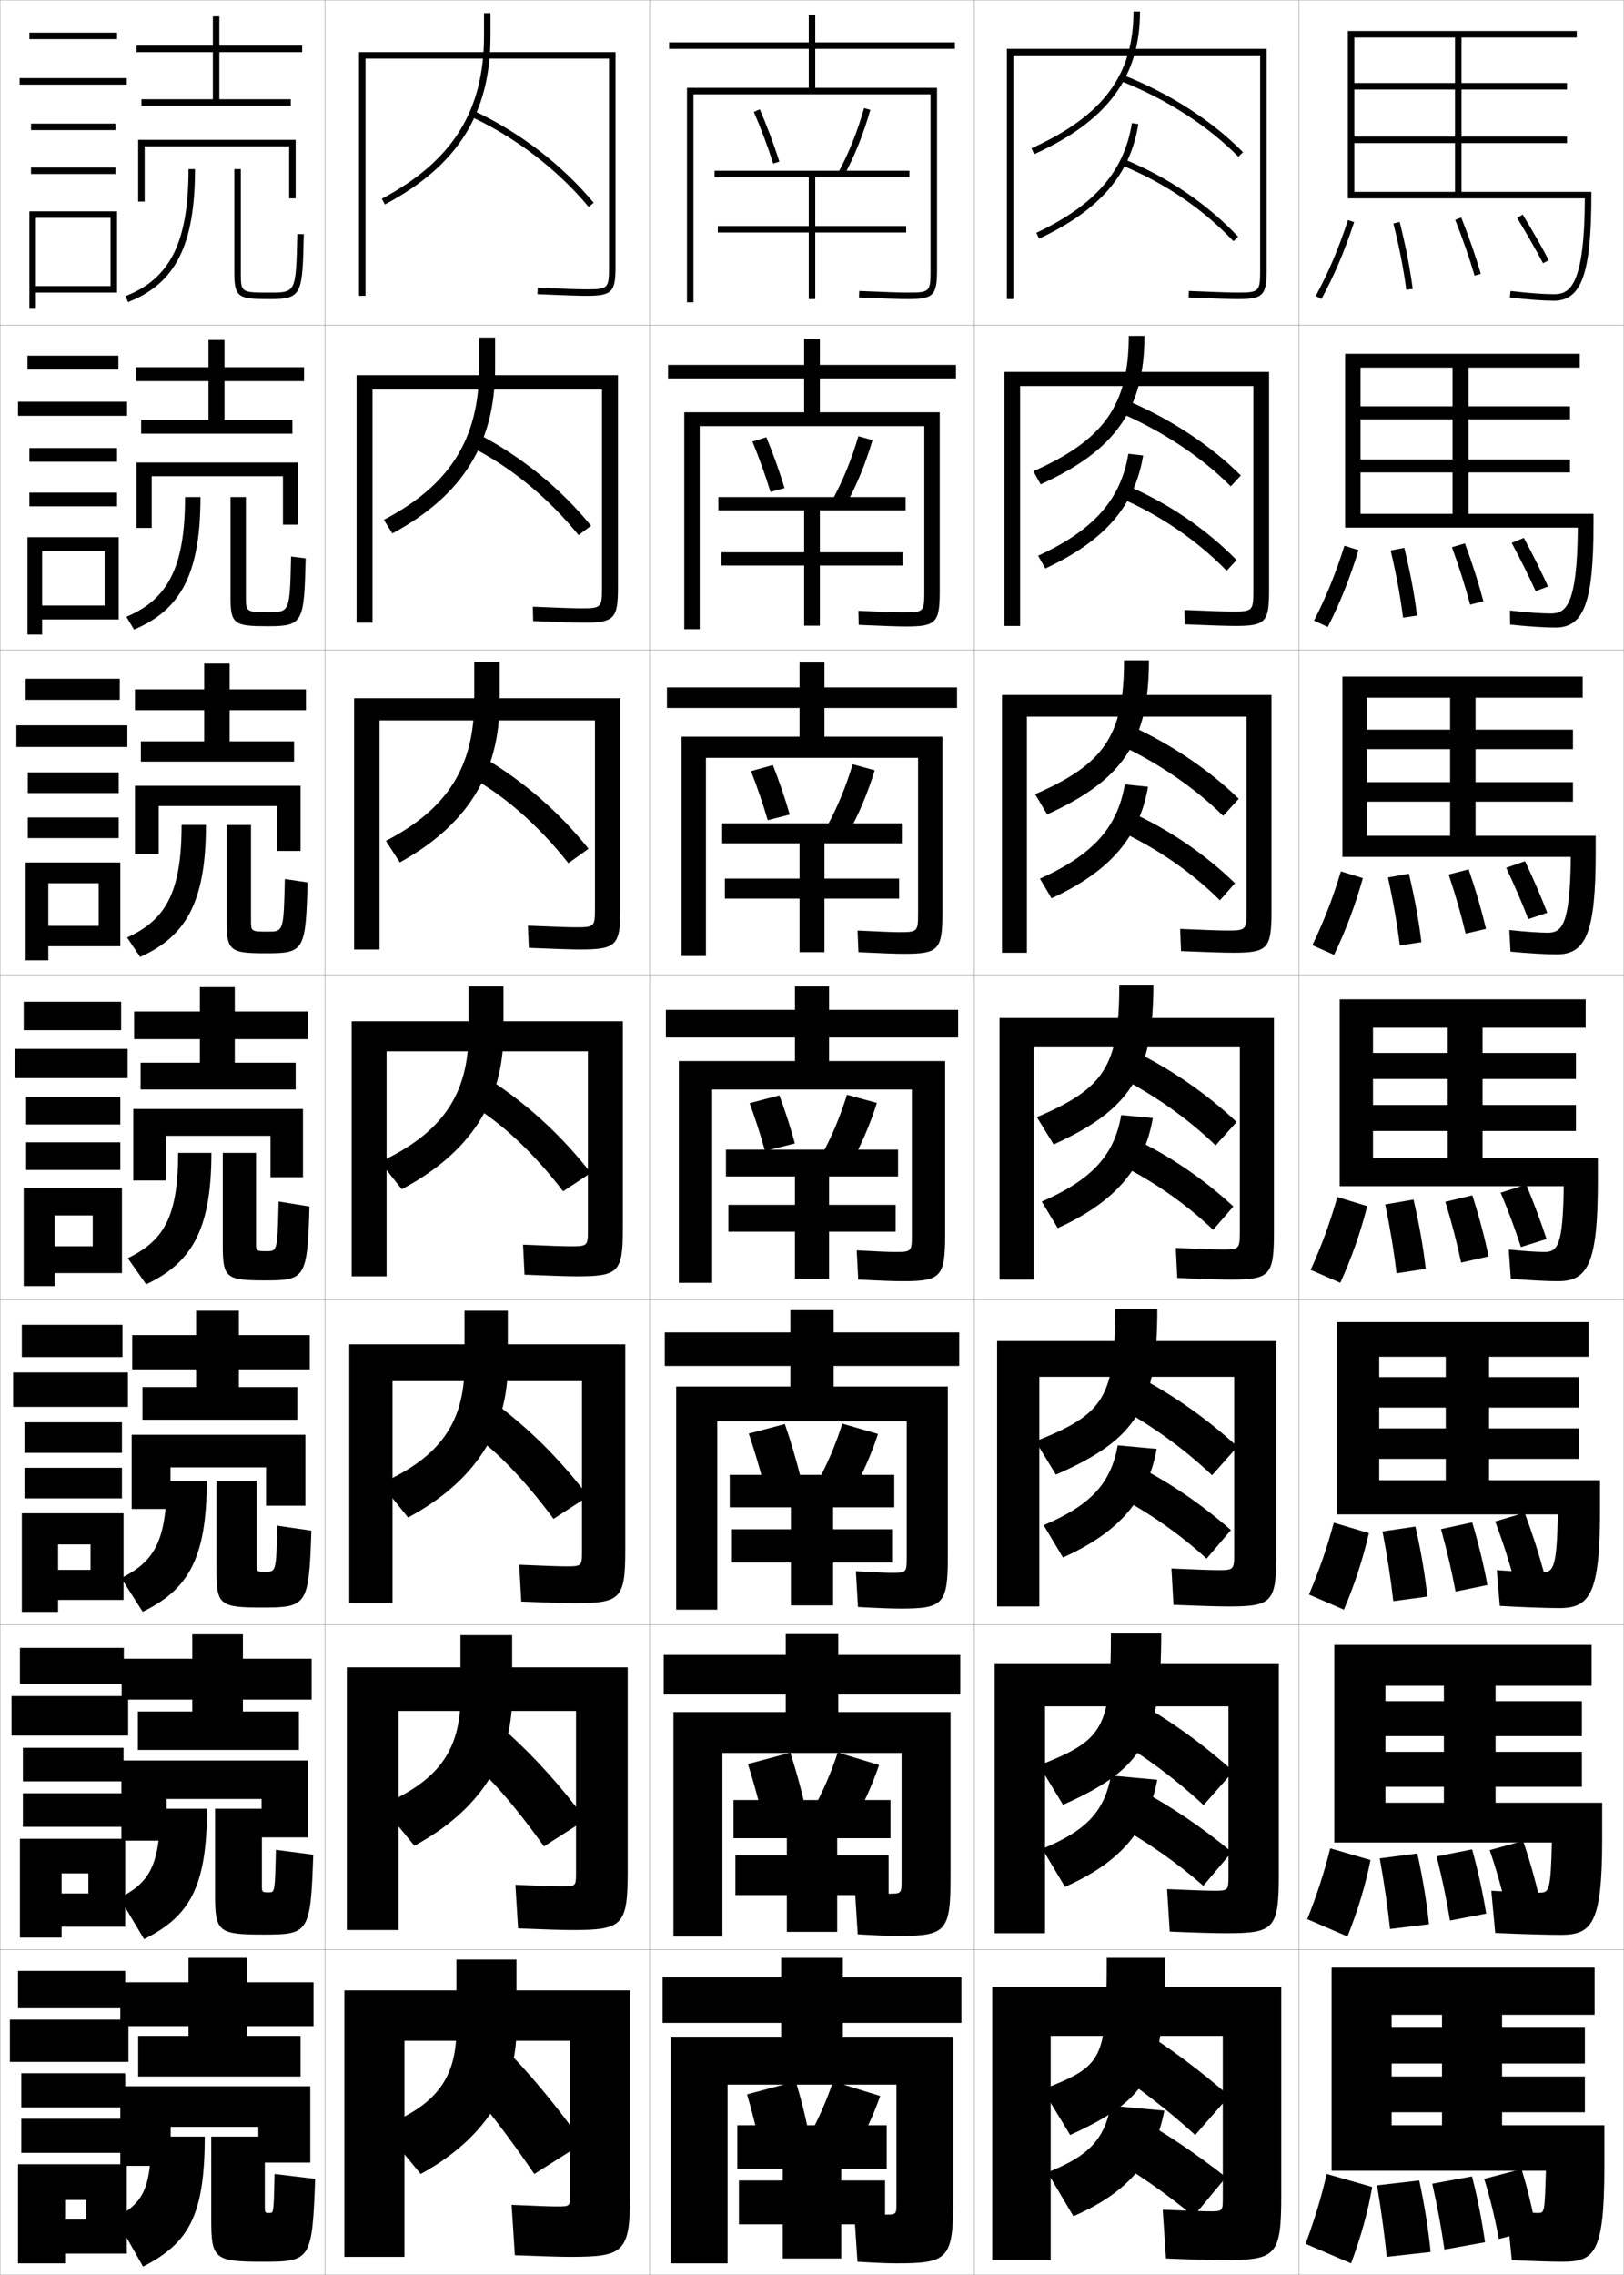 <?xml version="1.0" encoding="utf-8"?>
<!-- Generator: Adobe Illustrator 11 Build 225, SVG Export Plug-In . SVG Version: 6.0.0 Build 78)  -->
<!DOCTYPE svg PUBLIC "-//W3C//DTD SVG 1.0//EN"    "http://www.w3.org/TR/2001/REC-SVG-20010904/DTD/svg10.dtd">
<svg  xmlns="http://www.w3.org/2000/svg" xmlns:xlink="http://www.w3.org/1999/xlink" xmlns:a="http://ns.adobe.com/AdobeSVGViewerExtensions/3.0/"
	 width="500.1" height="700.1" viewBox="0 0 500.1 700.1"
	 overflow="visible" enable-background="new 0 0 500.1 700.1" xml:space="preserve">
		<g id="glyphs">
			<g>
				<rect x="0.05" y="0.05" fill="none" stroke="#999999" stroke-width="0.1" width="100" height="100"/> 
				<rect x="0.05" y="100.05" fill="none" stroke="#999999" stroke-width="0.1" width="100" height="100"/> 
				<rect x="0.05" y="200.05" fill="none" stroke="#999999" stroke-width="0.1" width="100" height="100"/> 
				<rect x="0.05" y="300.05" fill="none" stroke="#999999" stroke-width="0.1" width="100" height="100"/> 
				<rect x="0.05" y="400.05" fill="none" stroke="#999999" stroke-width="0.1" width="100" height="100"/> 
				<rect x="0.05" y="500.05" fill="none" stroke="#999999" stroke-width="0.1" width="100" height="100"/> 
				<rect x="0.05" y="600.05" fill="none" stroke="#999999" stroke-width="0.1" width="100" height="100"/> 
				<rect x="100.05" y="0.05" fill="none" stroke="#999999" stroke-width="0.1" width="100" height="100"/> 
				<rect x="100.05" y="100.05" fill="none" stroke="#999999" stroke-width="0.1" width="100" height="100"/> 
				<rect x="100.05" y="200.05" fill="none" stroke="#999999" stroke-width="0.1" width="100" height="100"/> 
				<rect x="100.05" y="300.05" fill="none" stroke="#999999" stroke-width="0.1" width="100" height="100"/> 
				<rect x="100.05" y="400.05" fill="none" stroke="#999999" stroke-width="0.1" width="100" height="100"/> 
				<rect x="100.05" y="500.05" fill="none" stroke="#999999" stroke-width="0.1" width="100" height="100"/> 
				<rect x="100.05" y="600.05" fill="none" stroke="#999999" stroke-width="0.1" width="100" height="100"/> 
				<rect x="200.05" y="0.05" fill="none" stroke="#999999" stroke-width="0.1" width="100" height="100"/> 
				<rect x="200.05" y="100.05" fill="none" stroke="#999999" stroke-width="0.1" width="100" height="100"/> 
				<rect x="200.05" y="200.05" fill="none" stroke="#999999" stroke-width="0.1" width="100" height="100"/> 
				<rect x="200.05" y="300.05" fill="none" stroke="#999999" stroke-width="0.1" width="100" height="100"/> 
				<rect x="200.05" y="400.05" fill="none" stroke="#999999" stroke-width="0.1" width="100" height="100"/> 
				<rect x="200.05" y="500.05" fill="none" stroke="#999999" stroke-width="0.1" width="100" height="100"/> 
				<rect x="200.05" y="600.05" fill="none" stroke="#999999" stroke-width="0.1" width="100" height="100"/> 
				<rect x="300.05" y="0.05" fill="none" stroke="#999999" stroke-width="0.1" width="100" height="100"/> 
				<rect x="300.05" y="100.05" fill="none" stroke="#999999" stroke-width="0.1" width="100" height="100"/> 
				<rect x="300.05" y="200.05" fill="none" stroke="#999999" stroke-width="0.1" width="100" height="100"/> 
				<rect x="300.05" y="300.05" fill="none" stroke="#999999" stroke-width="0.1" width="100" height="100"/> 
				<rect x="300.05" y="400.05" fill="none" stroke="#999999" stroke-width="0.1" width="100" height="100"/> 
				<rect x="300.05" y="500.05" fill="none" stroke="#999999" stroke-width="0.1" width="100" height="100"/> 
				<rect x="300.05" y="600.05" fill="none" stroke="#999999" stroke-width="0.1" width="100" height="100"/> 
				<rect x="400.05" y="0.05" fill="none" stroke="#999999" stroke-width="0.1" width="100" height="100"/> 
				<rect x="400.05" y="100.05" fill="none" stroke="#999999" stroke-width="0.1" width="100" height="100"/> 
				<rect x="400.05" y="200.05" fill="none" stroke="#999999" stroke-width="0.1" width="100" height="100"/> 
				<rect x="400.05" y="300.05" fill="none" stroke="#999999" stroke-width="0.1" width="100" height="100"/> 
				<rect x="400.05" y="400.05" fill="none" stroke="#999999" stroke-width="0.1" width="100" height="100"/> 
				<rect x="400.05" y="500.05" fill="none" stroke="#999999" stroke-width="0.1" width="100" height="100"/> 
				<rect x="400.05" y="600.05" fill="none" stroke="#999999" stroke-width="0.1" width="100" height="100"/> 
			</g>
			<polygon points="76.05,626.55 76.05,623.55 96.55,623.55 96.55,610.05 
				76.05,610.05 76.05,602.55 58.05,602.55 58.05,610.05 37.05,610.05 
				37.05,623.55 58.05,623.55 58.05,626.55 42.55,626.55 42.55,639.05 
				92.55,639.05 92.55,626.55 "/>
			<polygon points="95.966,510.466 74.8,510.466 74.8,502.966 59.216,502.966 
				59.216,510.466 37.466,510.466 37.466,523.05 59.216,523.05 59.216,526.716 
				42.466,526.716 42.466,538.55 92.05,538.55 92.05,526.716 74.8,526.716 
				74.8,523.05 95.966,523.05 "/>
			<polygon points="95.383,410.883 73.55,410.883 73.55,403.383 60.383,403.383 
				60.383,410.883 40.713,410.883 40.713,421.425 60.383,421.425 60.383,426.883 
				43.88,426.883 43.88,436.925 91.55,436.925 91.55,426.883 73.55,426.883 
				73.55,421.425 95.383,421.425 "/>
			<polygon points="93.05,16.05 93.05,14.05 67.55,14.05 67.55,5.05 65.55,5.05 
				65.55,14.05 42.05,14.05 42.05,16.05 65.55,16.05 65.55,30.55 
				43.55,30.55 43.55,32.55 89.55,32.55 89.55,30.55 67.55,30.55 
				67.55,16.05 "/>
			<g>
				<polygon points="93.633,113.008 69.133,113.008 69.133,104.633 64.216,104.633 
					64.216,113.008 41.799,113.008 41.799,117.299 64.216,117.299 64.216,129.258 
					43.466,129.258 43.466,133.466 90.05,133.466 90.05,129.258 69.133,129.258 
					69.133,117.299 93.633,117.299 "/>
				<polygon points="94.216,212.154 70.716,212.154 70.716,204.216 62.883,204.216 
					62.883,212.154 41.55,212.154 41.55,218.55 62.883,218.55 62.883,228.154 
					43.383,228.154 43.383,234.383 90.55,234.383 90.55,228.154 70.716,228.154 
					70.716,218.55 94.216,218.55 "/>
				<polygon points="94.8,311.3 72.3,311.3 72.3,303.8 61.55,303.8 
					61.55,311.3 41.3,311.3 41.3,319.8 61.55,319.8 61.55,327.05 
					43.3,327.05 43.3,335.3 91.05,335.3 91.05,327.05 72.3,327.05 
					72.3,319.8 94.8,319.8 "/>
			</g>
			<polygon points="37.05,642.05 37.05,666.55 52.55,666.55 52.55,654.55 
				79.55,654.55 79.55,665.55 95.55,665.55 95.55,642.05 "/>
			<polygon points="94.8,541.8 37.383,541.8 37.383,566.467 51.299,566.467 
				51.299,553.633 80.549,553.633 80.549,565.466 94.8,565.466 "/>
			<polygon points="94.05,441.55 40.546,441.55 40.546,464.384 52.505,464.384 
				52.505,451.591 81.925,451.591 81.925,463.383 94.05,463.383 "/>
			<polygon points="44.55,45.05 89.05,45.05 89.05,61.05 91.05,61.05 
				91.05,43.05 42.55,43.05 42.55,62.05 44.55,62.05 "/>
			<g>
				<polygon points="91.8,142.341 42.049,142.341 42.049,162.466 46.716,162.466 
					46.716,146.549 87.133,146.549 87.133,161.466 91.8,161.466 "/>
				<polygon points="92.55,241.82 41.55,241.82 41.55,262.883 48.883,262.883 
					48.883,248.05 85.216,248.05 85.216,261.883 92.55,261.883 "/>
				<polygon points="93.3,341.3 41.05,341.3 41.05,363.3 51.05,363.3 
					51.05,349.55 83.3,349.55 83.3,362.3 93.3,362.3 "/>
			</g>
			<g>
				<rect x="9.05" y="10.05" width="27" height="2"/> 
				<rect x="6.05" y="24.05" width="33" height="2"/> 
				<rect x="9.55" y="38.05" width="26" height="2"/> 
				<rect x="9.55" y="51.55" width="26" height="2"/> 
				<polygon points="36.05,90.05 36.05,65.05 9.05,65.05 9.05,95.05 
					11.05,95.05 11.05,67.05 34.05,67.05 34.05,88.05 11.05,88.05 
					11.05,90.05 "/>
			</g>
			<g>
				<g>
					<rect x="8.466" y="109.466" width="28" height="4.25"/> 
					<rect x="5.549" y="123.633" width="33.583" height="4.333"/> 
					<rect x="9.049" y="137.883" width="27" height="4.216"/> 
					<rect x="9.049" y="151.6" width="27" height="4.216"/> 
					<polygon points="36.549,190.633 36.549,165.316 8.466,165.316 8.466,195.3 
						12.966,195.3 12.966,169.582 32.216,169.582 32.216,186.35 12.966,186.35 
						12.966,190.633 "/>
				</g>
				<g>
					<rect x="7.883" y="208.883" width="29" height="6.5"/> 
					<rect x="5.05" y="223.216" width="34.167" height="6.667"/> 
					<rect x="8.55" y="237.716" width="28" height="6.358"/> 
					<rect x="8.55" y="251.575" width="28" height="6.358"/> 
					<polygon points="37.05,291.216 37.05,265.433 7.883,265.433 7.883,295.55 
						14.883,295.55 14.883,271.816 30.383,271.816 30.383,284.95 14.883,284.95 
						14.883,291.216 "/>
				</g>
				<g>
					<rect x="7.3" y="308.3" width="30" height="8.75"/> 
					<rect x="4.55" y="322.8" width="34.75" height="9"/> 
					<rect x="8.05" y="337.55" width="29" height="8.5"/> 
					<rect x="8.05" y="351.55" width="29" height="8.5"/> 
					<polygon points="37.55,391.8 37.55,365.55 7.3,365.55 7.3,395.8 
						16.8,395.8 16.8,374.05 28.55,374.05 28.55,383.55 16.8,383.55 
						16.8,391.8 "/>
				</g>
				<g>
					<rect x="6.717" y="407.716" width="31" height="9.918"/> 
					<rect x="4.05" y="422.384" width="35.333" height="10.582"/> 
					<rect x="7.55" y="437.716" width="30" height="9.418"/> 
					<rect x="7.55" y="451.716" width="30" height="9.418"/> 
					<polygon points="38.05,492.384 38.05,465.716 6.717,465.716 6.717,496.05 
						17.883,496.05 17.883,475.3 27.883,475.3 27.883,483.134 17.883,483.134 
						17.883,492.384 "/>
				</g>
				<g>
					<rect x="6.133" y="507.133" width="32" height="11.084"/> 
					<rect x="3.55" y="521.967" width="35.917" height="12.166"/> 
					<rect x="7.05" y="537.883" width="31" height="10.334"/> 
					<rect x="7.05" y="551.883" width="31" height="10.334"/> 
					<polygon points="38.55,592.967 38.55,565.883 6.133,565.883 6.133,596.3 
						18.967,596.3 18.967,576.55 27.216,576.55 27.216,582.717 18.967,582.717 
						18.967,592.967 "/>
				</g>
			</g>
			<g>
				<rect x="5.55" y="606.55" width="33" height="11.5"/> 
				<rect x="3.05" y="621.55" width="36.5" height="13"/> 
				<rect x="6.55" y="638.05" width="32" height="10.5"/> 
				<rect x="6.55" y="652.05" width="32" height="10.5"/> 
				<polygon points="39.05,693.55 39.05,666.05 5.55,666.05 5.55,696.55 
					20.05,696.55 20.05,677.05 26.55,677.05 26.55,683.05 20.05,683.05 
					20.05,693.55 "/>
			</g>
			<g>
				<path d="M187.55,82.05c0,6.738-0.262,7-7,7c-2.109,0-6.863-0.158-14.958-0.499
					l-0.084,1.998c8.124,0.342,12.903,0.501,15.042,0.501c7.906,0,9-1.094,9-9v-66h-79v75h2
					v-73h75V82.05z"/>
				<path d="M185.383,180.799c0,6.223-0.196,6.417-6.5,6.417
					c-2.094,0-6.74-0.157-14.798-0.5l0.097,4.416
					c8.28,0.344,13.073,0.5,15.368,0.5c9.573,0,10.75-1.147,10.75-10.833v-65.333
					h-80.5v76.167h4.916v-71.75h70.667V180.799z"/>
				<path d="M183.216,279.55c0,5.708-0.131,5.833-6,5.833
					c-2.079,0-6.617-0.156-14.638-0.5l0.277,6.833
					c8.436,0.346,13.243,0.5,15.695,0.5c11.24,0,12.5-1.201,12.5-12.667v-64.667h-82
					v77.333h7.833v-70.5h66.333V279.55z"/>
				<path d="M181.05,378.3c0,5.192-0.065,5.25-5.5,5.25c-2.064,0-6.494-0.154-14.479-0.5
					l0.457,9.25c8.592,0.348,13.413,0.5,16.021,0.5c12.906,0,14.25-1.255,14.25-14.5v-64h-83.5v78.5
					h10.75v-69.25h62V378.3z"/>
				<path d="M179.216,477.383c0,4.605-0.06,4.667-5,4.667
					c-2.049,0-6.37-0.153-14.319-0.5l0.638,11.333c8.748,0.351,13.583,0.5,16.348,0.5
					c14.241,0,15.667-1.31,15.667-16.333v-63.334h-85v79.667h13.333v-68.333
					h58.333V477.383z"/>
				<path d="M177.383,576.467c0,4.017-0.053,4.083-4.5,4.083
					c-2.035,0-6.248-0.151-14.16-0.5l0.819,13.417c8.904,0.353,13.752,0.5,16.674,0.5
					c15.576,0,17.083-1.364,17.083-18.167v-62.667h-86.5v80.834h15.917v-67.417h54.667
					V576.467z"/>
				<path d="M175.55,675.55c0,3.43-0.047,3.5-4,3.5c-2.02,0-6.124-0.15-14-0.5l1,15.5
					c9.06,0.355,13.922,0.5,17,0.5c16.911,0,18.5-1.419,18.5-20v-62h-88v82h18.5v-66.5h51V675.55z"/>
			</g>
			<g>
				<g>
					<path d="M140.55,603.05v21.5c0,15.509-6.682,23.593-23,30l12,14.5
						c19-10.346,29.5-25.858,29.5-44.5v-21.5H140.55z"/>
					<path d="M158.05,633.05l-14,9.5c4.363,4.318,11.495,13.372,20.5,26.5l15-9.5
						C172.711,649.854,165.434,640.898,158.05,633.05z"/>
				</g>
				<g>
					<path d="M141.8,503.216v19.059c0,16.738-7.186,26.031-24.412,33.286l10.219,12.47
						c19.652-10.616,30.108-26.211,30.108-45.73v-19.084H141.8z"/>
					<path d="M144.396,541.715c5.929,4.63,14.012,13.753,23.109,26.524l12.84-8.213
						c-7.323-10.03-15.569-19.166-24.058-26.795L144.396,541.715z"/>
				</g>
				<g>
					<path d="M143.05,403.383v16.616c0,17.969-7.689,28.471-25.823,36.572l8.438,10.439
						c20.305-10.888,30.718-26.562,30.718-46.961v-16.667H143.05z"/>
					<path d="M144.743,440.88c7.494,4.942,16.528,14.135,25.717,26.55l10.68-6.927
						c-7.807-10.365-17.021-19.681-26.616-27.089L144.743,440.88z"/>
				</g>
				<g>
					<path d="M144.3,303.55v14.174c0,19.199-8.193,30.909-27.234,39.858l6.658,8.409
						c20.957-11.158,31.326-26.915,31.326-48.191v-14.25H144.3z"/>
					<path d="M145.089,340.045c9.06,5.254,19.045,14.517,28.326,26.575l8.52-5.641
						c-8.291-10.699-18.473-20.195-29.174-27.383L145.089,340.045z"/>
				</g>
			</g>
			<g>
				<g>
					<path d="M146.049,203.716v11.783c0,20.493-8.262,33.452-27.214,43.278l4.285,6.631
						c20.818-11.509,30.763-27.459,30.763-49.769v-11.924H146.049z"/>
					<path d="M144.102,238.682c10.625,5.637,21.562,15.096,30.936,26.961l6.192-4.437
						c-8.775-11.034-19.925-20.71-31.731-27.677L144.102,238.682z"/>
				</g>
				<g>
					<path d="M147.55,103.883v9.392c0,21.786-8.983,35.994-29.342,46.697l2.612,4.199
						c21.658-11.74,31.647-27.715,31.647-50.826v-9.462H147.55z"/>
					<path d="M144.615,137.319c12.19,6.021,24.079,15.674,33.544,27.347l3.864-2.858
						c-9.259-11.369-21.377-21.226-34.289-27.972L144.615,137.319z"/>
				</g>
				<g>
					<path d="M149.05,4.05v7c0,23.08-9.705,38.537-31.47,50.117l0.939,1.766
						c22.497-11.971,32.53-27.972,32.53-51.883v-7H149.05z"/>
					<path d="M145.128,35.956c13.756,6.404,26.596,16.253,36.153,27.733l1.537-1.279
						c-9.743-11.703-22.829-21.741-36.847-28.267L145.128,35.956z"/>
				</g>
			</g>
			<g>
				<path d="M35.55,682.55c8.451-4.516,11-8.84,11-25h16.5c0,24.157-4.869,32.787-19,40
					L35.55,682.55z"/>
				<path d="M65.05,657.55v25.5c0,12.125,0.948,13,16,13c14.578,0,15.114-0.489,16-25.5l-12.5-1.5
					c-0.263,11.979-0.287,12-1.5,12c-1.442,0-1.5-0.055-1.5-2v-21.5H65.05z"/>
			</g>
			<g>
				<path d="M36.822,584.106c9.176-4.774,12.495-9.882,12.495-27.474H63.734
					c0,24.188-5.404,33.183-19.365,40.155L36.822,584.106z"/>
				<path d="M66.234,556.633v26.551c0,11.355,0.979,12.199,14.981,12.199
					c13.875,0,14.439-0.513,15.25-24.579l-11.5-1.516
					c-0.288,13.048-0.344,13.095-2.167,13.095c-2.096,0-2.148-0.045-2.148-2.033
					v-23.717H66.234z"/>
			</g>
			<g>
				<path d="M37.346,485.664c9.901-5.035,13.991-10.926,13.991-29.947h12.333
					c0,24.219-5.938,33.577-19.729,40.311L37.346,485.664z"/>
				<path d="M66.669,455.717v27.6c0,10.588,1.01,11.4,13.964,11.4
					c13.921,0,14.515-0.535,15.25-23.659l-10.5-1.531
					c-0.312,14.116-0.4,14.19-3.583,14.19c-2.75,0-2.797-0.036-2.797-2.066
					v-25.934H66.669z"/>
			</g>
			<g>
				<g>
					<path d="M58.05,52.05c0,22.381-5.61,33.699-19.363,39.068l0.727,1.863
						c14.658-5.723,20.637-17.581,20.637-40.932H58.05z"/>
					<path d="M72.159,52.05v31.8c0,7.744,1.23,8.2,10.891,8.2
						c10.053,0,10.087-1.509,10.5-19.978l-2-0.045c-0.402,18.022-0.402,18.022-8.5,18.022
						c-8.891,0-8.891,0-8.891-6.2V52.05H72.159z"/>
				</g>
				<g>
					<path d="M38.913,189.819c12.711-5.344,18.071-15.114,18.071-36.853h4.75
						c0,23.65-6.143,34.797-20.456,40.776L38.913,189.819z"/>
					<path d="M70.974,152.966v30.75c0,8.436,1.167,9,11.575,9
						c10.858,0,11.088-1.192,11.583-20.897l-4.5-0.546
						c-0.38,17.077-0.42,17.11-6.833,17.11c-7.062,0-7.076-0.009-7.076-4.833
						v-30.583H70.974z"/>
				</g>
				<g>
					<path d="M39.141,288.52c11.669-5.319,16.779-13.541,16.779-34.637h7.5
						c0,23.951-6.308,34.385-20.274,40.622L39.141,288.52z"/>
					<path d="M69.79,253.883v29.701c0,9.127,1.104,9.8,12.26,9.8
						c11.664,0,12.089-0.875,12.667-21.818l-7-1.046
						c-0.358,16.132-0.438,16.198-5.167,16.198c-5.232,0-5.26-0.018-5.26-3.466
						v-29.367H69.79z"/>
				</g>
				<g>
					<path d="M39.368,387.221c10.627-5.294,15.486-11.968,15.486-32.421h10.25
						c0,24.25-6.473,33.973-20.094,40.466L39.368,387.221z"/>
					<path d="M68.604,354.8v28.65c0,9.819,1.04,10.6,12.945,10.6
						c12.469,0,13.09-0.559,13.75-22.738l-9.5-1.547c-0.336,15.187-0.457,15.285-3.5,15.285
						c-3.403,0-3.445-0.026-3.445-2.1v-28.15H68.604z"/>
				</g>
			</g>
			<g>
				<path d="M276.05,696.55c16.074,0,17.5-1.419,17.5-20v-49.5h-34v-4.5h36.5v-14h-36.5v-6h-19v6h-36.5v14h36.5
					v4.5h-34v69.5h17.5v-55h52v36.5c0,3.472-0.026,3.5-3.5,3.5c-1.279,0-4.512-0.168-9.5-0.5l1,15
					C269.528,696.387,273.474,696.55,276.05,696.55z"/>
				<path d="M276.633,595.8c14.713,0,16.084-1.365,16.084-18.167v-50.75h-34.584v-5.417
					h37.583v-12.166h-37.583v-6.417h-16.167v6.417h-37.583v12.166h37.583v5.417
					h-34.583v69.084h15.083v-56.501h55.167v39.25c0,4.027-0.055,4.084-4.083,4.084
					c-1.479,0-4.751-0.165-10.243-0.5l0.819,13
					C270.031,595.639,274.068,595.8,276.633,595.8z"/>
				<path d="M277.217,495.05c13.352,0,14.666-1.311,14.666-16.333v-52h-35.166v-6.334
					h38.666v-10.333h-38.666v-6.833h-13.333v6.833h-38.667v10.333h38.667v6.334
					h-35.167v68.666h12.667v-58h58.333v42c0,4.583-0.083,4.667-4.667,4.667
					c-1.678,0-4.99-0.161-10.985-0.5l0.638,11
					C270.534,494.892,274.664,495.05,277.217,495.05z"/>
				<path d="M277.8,394.3c11.99,0,13.25-1.256,13.25-14.5v-53.25h-35.75v-7.25h39.75v-8.5h-39.75v-7.25h-10.5
					v7.25h-39.75v8.5h39.75v7.25h-35.75v68.25h10.25v-59.5h61.5v44.75c0,5.138-0.111,5.25-5.25,5.25
					c-1.877,0-5.229-0.158-11.729-0.5l0.457,9
					C271.037,394.144,275.26,394.3,277.8,394.3z"/>
				<path d="M278.383,293.55c10.629,0,11.833-1.202,11.833-12.667v-54.167h-36.333v-8.833
					h40.834v-6.333h-40.834v-7.667h-7.667v7.667h-40.833v6.333h40.833v8.833h-36.333
					v67.5h7.5v-61h65.334v47.833c0,5.692-0.14,5.833-5.834,5.833
					c-2.076,0-5.802-0.155-12.805-0.5l0.275,6.666
					C271.54,293.395,275.855,293.55,278.383,293.55z"/>
				<path d="M278.967,192.8c9.268,0,10.416-1.148,10.416-10.833v-55.083h-36.916v-10.417
					h41.916v-4.167h-41.916v-8.083h-4.833v8.083h-41.917v4.167h41.917v10.417h-36.917
					v66.75h4.75v-62.5h69.166v50.917c0,6.249-0.168,6.417-6.416,6.417
					c-2.275,0-6.375-0.152-13.881-0.5l0.094,4.332
					C272.043,192.647,276.45,192.8,278.967,192.8z"/>
				<path d="M286.55,83.05c0,6.804-0.196,7-7,7c-2.474,0-6.947-0.149-14.956-0.499
					l-0.088,1.998c8.04,0.351,12.54,0.501,15.044,0.501c7.906,0,9-1.094,9-9v-56h-37.5v-12
					h43v-2h-43v-8.5h-2v8.5h-43v2h43v12h-37.5v66h2v-64h73V83.05z"/>
			</g>
			<g>
				<path d="M245.05,640.55l-15,4c1.275,4.341,2.494,9.046,3.5,13.5l15-4
					C247.569,649.496,246.39,644.961,245.05,640.55z"/>
				<path d="M271.05,645.05l-14.5-4.5c-2.076,6.118-4.715,12.075-7.5,17l13.5,5.5
					C265.798,657.742,268.772,651.499,271.05,645.05z"/>
				<polygon points="227.05,654.05 227.05,667.55 241.05,667.55 241.05,671.05 
					227.55,671.05 227.55,684.55 241.05,684.55 241.05,695.05 259.05,695.05 
					259.05,684.55 272.55,684.55 272.55,671.05 259.05,671.05 259.05,667.55 
					273.05,667.55 273.05,654.05 "/>
			</g>
			<g>
				<path d="M230.313,542.866c1.526,4.795,2.972,9.98,4.161,14.9l13.068-3.434
					c-1.17-5.02-2.586-10.065-4.173-14.934L230.313,542.866z"/>
				<path d="M270.71,543.179l-12.737-3.841c-2.063,6.279-4.719,12.384-7.569,17.466
					l11.877,4.742C265.528,556.124,268.472,549.757,270.71,543.179z"/>
				<polygon points="225.883,553.966 225.883,565.716 242.3,565.716 242.3,570.966 
					226.467,570.966 226.467,583.216 242.3,583.216 242.3,594.55 257.8,594.55 
					257.8,583.216 273.633,583.216 273.633,570.966 257.8,570.966 257.8,565.716 
					274.217,565.716 274.217,553.966 "/>
			</g>
			<g>
				<path d="M230.577,441.183c1.776,5.249,3.449,10.914,4.821,16.302l11.135-2.869
					c-1.359-5.483-3.012-11.041-4.845-16.365L230.577,441.183z"/>
				<path d="M270.371,441.307l-10.976-3.181c-2.051,6.44-4.723,12.693-7.639,17.932
					l10.253,3.984C265.258,454.506,268.172,448.015,270.371,441.307z"/>
				<polygon points="224.717,453.883 224.717,463.883 243.55,463.883 243.55,470.633 
					225.384,470.633 225.384,480.883 243.55,480.883 243.55,494.05 256.55,494.05 
					256.55,480.883 274.717,480.883 274.717,470.633 256.55,470.633 256.55,463.883 
					275.384,463.883 275.384,453.883 "/>
			</g>
			<g>
				<g>
					<path d="M232.132,34.447c2.227,5.136,4.289,10.636,5.965,15.905l1.906-0.605
						c-1.695-5.333-3.783-10.898-6.035-16.095L232.132,34.447z"/>
					<path d="M258.171,53.073l1.758,0.953c3.248-5.993,6.043-12.979,8.084-20.205
						l-1.926-0.543C264.086,40.363,261.349,47.208,258.171,53.073z"/>
					<polygon points="280.05,54.55 280.05,52.55 220.05,52.55 220.05,54.55 
						249.05,54.55 249.05,69.55 221.05,69.55 221.05,71.55 249.05,71.55 
						249.05,92.05 251.05,92.05 251.05,71.55 279.05,71.55 279.05,69.55 
						251.05,69.55 251.05,54.55 "/>
				</g>
				<g>
					<path d="M231.702,135.881c2.068,5.004,3.99,10.371,5.554,15.505l4.338-1.172
						c-1.576-5.203-3.513-10.597-5.612-15.662L231.702,135.881z"/>
					<path d="M268.686,135.442l-4.354-1.202c-2.014,6.924-4.734,13.621-7.848,19.329
						l4.049,1.711C263.78,149.401,266.604,142.539,268.686,135.442z"/>
					<polygon points="221.217,152.967 221.217,157.05 247.633,157.05 247.633,169.967 
						222.133,169.967 222.133,174.05 247.633,174.05 247.633,192.55 252.466,192.55 
						252.466,174.05 277.967,174.05 277.967,169.967 252.466,169.967 252.466,157.05 
						278.884,157.05 278.884,152.967 "/>
				</g>
				<g>
					<path d="M231.271,237.315c1.909,4.871,3.69,10.105,5.143,15.104l6.771-1.737
						c-1.457-5.073-3.242-10.295-5.19-15.23L231.271,237.315z"/>
					<path d="M269.358,237.064l-6.784-1.862c-2.025,6.763-4.73,13.312-7.777,18.863
						l6.339,2.469C264.384,250.77,267.238,244.031,269.358,237.064z"/>
					<polygon points="222.383,253.383 222.383,259.55 246.216,259.55 246.216,270.383 
						223.217,270.383 223.217,276.55 246.216,276.55 246.216,293.05 253.883,293.05 
						253.883,276.55 276.884,276.55 276.884,270.383 253.883,270.383 253.883,259.55 
						277.717,259.55 277.717,253.383 "/>
				</g>
			</g>
			<g>
				<path d="M230.841,339.499c1.751,4.738,3.392,9.84,4.732,14.702l9.203-2.303
					c-1.338-4.943-2.972-9.993-4.768-14.798L230.841,339.499z"/>
				<path d="M270.031,339.436l-9.213-2.521c-2.038,6.602-4.727,13.003-7.708,18.397
					l8.629,3.227C264.987,352.888,267.872,346.272,270.031,339.436z"/>
				<polygon points="223.55,353.8 223.55,362.05 244.8,362.05 244.8,370.8 
					224.3,370.8 224.3,379.05 244.8,379.05 244.8,393.55 255.3,393.55 
					255.3,379.05 275.8,379.05 275.8,370.8 255.3,370.8 255.3,362.05 
					276.55,362.05 276.55,353.8 "/>
			</g>
			<g>
				<path d="M388.05,83.05c0,6.738-0.262,7-7,7c-2.11,0-6.863-0.158-14.958-0.499
					l-0.084,1.998c8.124,0.342,12.903,0.501,15.042,0.501c7.906,0,9-1.094,9-9v-68h-80v77h2
					v-75h76V83.05z"/>
				<path d="M385.967,181.8c0,6.16-0.265,6.417-6.417,6.417
					c-2.096,0-6.74-0.15-14.798-0.499l0.096,4.415
					c8.14,0.341,13.108,0.501,15.535,0.501c9.268,0,10.417-1.148,10.417-10.833
					v-67.333h-81.5v78.167h4.833v-73.833h71.834V181.8z"/>
				<path d="M383.883,280.55c0,5.582-0.266,5.833-5.833,5.833
					c-2.08,0-6.617-0.143-14.639-0.5l0.277,6.833c8.155,0.339,13.313,0.5,16.028,0.5
					c10.629,0,11.833-1.202,11.833-12.667v-66.667h-83v79.333h7.667v-72.667h67.666
					V280.55z"/>
				<path d="M381.8,379.3c0,5.003-0.269,5.25-5.25,5.25c-2.064,0-6.494-0.135-14.479-0.5
					l0.457,9.25c8.172,0.339,13.52,0.5,16.521,0.5c11.99,0,13.25-1.256,13.25-14.5v-66h-84.5v80.5
					h10.5v-71.5h63.5V379.3z"/>
				<path d="M380.05,478.55c0,4.424-0.271,4.667-4.667,4.667
					c-2.049,0-6.703-0.146-14.652-0.501l0.638,11.167
					c8.188,0.338,13.726,0.5,17.015,0.5c13.352,0,14.667-1.311,14.667-16.333v-65.333h-86
					v81.666h13v-70.666h60V478.55z"/>
				<path d="M378.3,577.8c0,3.846-0.273,4.083-4.083,4.083
					c-2.035,0-6.914-0.156-14.826-0.5l0.818,13.084c8.203,0.337,13.931,0.5,17.508,0.5
					c14.713,0,16.083-1.365,16.083-18.167v-64.667h-87.5v82.834h15.5v-69.834h56.5V577.8z"/>
				<path d="M376.55,677.05c0,3.268-0.275,3.5-3.5,3.5c-2.02,0-7.123-0.168-15-0.5l1,15
					c8.219,0.337,14.136,0.5,18,0.5c16.074,0,17.5-1.419,17.5-20v-64h-89v84h18v-69h53V677.05z"/>
			</g>
			<g>
				<path d="M340.8,602.55c0,31.654-1.069,33.165-19.75,40.5l8.5,14
					c24.329-11.122,29.25-19.22,29.25-54.5H340.8z"/>
				<path d="M351.05,624.55l-9.5,12c9.397,6.108,18.289,13.015,26.5,20.5l10.5-12
					C369.608,637.249,360.214,630.22,351.05,624.55z"/>
				<path d="M342.05,648.05c-2.016,10.353-6.753,15.495-19.5,20.5l8,13.5
					c16.693-7.281,24.959-16.868,28-32.5L342.05,648.05z"/>
				<path d="M350.05,651.55l-9,12c9.307,5.4,18.299,11.681,26.5,18.5l10-12
					C368.6,663.006,359.085,656.588,350.05,651.55z"/>
			</g>
			<g>
				<path d="M342.091,502.716c0,29.438-2.242,32.752-22.125,40.584l7.389,12.137
					c24.529-10.965,30.236-19.955,30.236-52.721H342.091z"/>
				<path d="M342.536,534.571c10.172,6.016,19.723,13.148,28.109,20.961l9.154-10.398
					c-9.027-8.109-19.037-15.371-29.059-21.039L342.536,534.571z"/>
				<path d="M320.966,568.966l6.977,11.719c17.045-7.542,25.492-17.417,28.426-32.957
					l-14.246-1.303C340.067,557.41,334.679,563.345,320.966,568.966z"/>
				<path d="M342.782,561.068c9.938,5.399,19.4,11.974,27.775,19.294l8.742-10.396
					c-9.031-7.541-18.969-14.258-28.725-19.373L342.782,561.068z"/>
			</g>
			<g>
				<path d="M343.383,402.883c0,27.221-3.416,32.337-24.5,40.667l6.275,10.273
					c24.731-10.809,31.225-20.691,31.225-50.94H343.383z"/>
				<path d="M343.522,432.593c10.947,5.924,21.155,13.283,29.718,21.423l7.81-8.799
					c-9.114-8.417-19.739-15.912-30.616-21.577L343.522,432.593z"/>
				<path d="M321.383,469.383l5.951,9.937c17.397-7.803,26.025-17.966,28.854-33.415
					l-11.992-1.105C342.102,456.418,336.061,463.145,321.383,469.383z"/>
				<path d="M342.514,459.587c10.57,5.397,20.502,12.266,29.051,20.087l7.485-8.791
					c-9.113-8.038-19.473-15.054-29.949-20.246L342.514,459.587z"/>
			</g>
			<g>
				<g>
					<path d="M349.05,3.55c0,19.553-9.395,32.141-31.412,42.089l0.824,1.822
						c22.537-10.184,32.588-23.726,32.588-43.911H349.05z"/>
					<path d="M345.183,24.979c14.047,5.555,26.887,13.819,36.153,23.271l1.428-1.4
						c-9.458-9.647-22.544-18.074-36.847-23.729L345.183,24.979z"/>
					<path d="M319.124,71.646l0.852,1.809c18.643-8.772,28.068-19.644,30.562-35.246
						L348.562,37.892C346.185,52.773,337.105,63.183,319.124,71.646z"/>
					<path d="M345.669,50.975c13.099,5.395,24.908,13.438,34.152,23.261l1.457-1.371
						C371.84,62.836,359.79,54.627,346.431,49.125L345.669,50.975z"/>
				</g>
				<g>
					<path d="M347.592,103.383c0,21.37-7.794,32.067-29.4,41.643l2.271,4.019
						c22.836-10.34,31.963-22.96,31.963-45.661H347.592z"/>
					<path d="M344.458,126.857c13.271,5.647,25.453,13.685,34.544,22.809l3.106-3.333
						c-9.372-9.34-21.843-17.534-35.289-23.191L344.458,126.857z"/>
					<path d="M319.683,171.03l2.21,3.923c18.345-8.536,27.564-19.267,30.134-34.788
						l-4.562-0.514C345.168,153.657,336.885,163.103,319.683,171.03z"/>
					<path d="M344.861,153.185c12.466,5.396,23.807,13.145,32.876,22.467l3.048-3.309
						c-9.356-9.531-20.984-17.441-33.623-22.867L344.861,153.185z"/>
				</g>
				<g>
					<path d="M346.133,203.217c0,23.187-6.191,31.995-27.387,41.196l3.716,6.214
						c23.134-10.496,31.338-22.193,31.338-47.41H346.133z"/>
					<path d="M343.733,228.736c12.497,5.74,24.021,13.551,32.936,22.347l4.785-5.266
						c-9.286-9.032-21.142-16.994-33.731-22.653L343.733,228.736z"/>
					<path d="M320.241,270.415l3.567,6.039c18.048-8.3,27.062-18.891,29.708-34.331
						l-7.15-0.711C344.152,254.542,336.663,263.023,320.241,270.415z"/>
					<path d="M344.053,255.395c11.835,5.396,22.705,12.852,31.602,21.674l4.639-5.248
						c-9.276-9.034-20.48-16.646-32.398-21.993L344.053,255.395z"/>
				</g>
				<g>
					<path d="M344.675,303.05c0,25.004-4.59,31.922-25.375,40.75l5.162,8.41
						c23.433-10.652,30.713-21.428,30.713-49.16H344.675z"/>
					<path d="M343.009,330.614c11.723,5.832,22.588,13.417,31.326,21.885l6.465-7.199
						c-9.2-8.725-20.44-16.453-32.174-22.115L343.009,330.614z"/>
					<path d="M320.8,369.8l4.926,8.154c17.75-8.063,26.56-18.515,29.281-33.873
						l-9.738-0.908C343.136,355.426,336.442,362.944,320.8,369.8z"/>
					<path d="M343.245,357.605c11.202,5.396,21.604,12.559,30.326,20.88l6.229-7.186
						c-9.194-8.536-19.977-15.85-31.174-21.12L343.245,357.605z"/>
				</g>
			</g>
			<g>
				<g>
					<path d="M408.55,669.05c-1.687,7.255-3.592,13.585-6.5,21.5l14,6
						c3.03-8.075,5.267-16.146,6.5-23.5L408.55,669.05z"/>
					<path d="M427.05,694.55l13.5-1.5c-0.682-6.875-1.848-14.216-3.5-22l-13,1.5
						C425.389,680.579,426.326,687.585,427.05,694.55z"/>
					<path d="M444.8,692.3l12.5-2.25c-0.954-6.71-2.23-13.274-4-20.25l-12.25,2.25
						C442.688,679.229,443.821,685.505,444.8,692.3z"/>
					<path d="M461.55,689.05l11.5-3c-1.227-6.551-2.613-12.336-4.5-18.5l-11.5,3
						C458.988,676.877,460.316,682.419,461.55,689.05z"/>
				</g>
				<g>
					<path d="M402.569,590.636l12.377,5.328c3.178-7.924,5.574-15.902,7.096-23.529
						l-12.4-3.604C407.749,576.354,405.636,582.866,402.569,590.636z"/>
					<path d="M428.052,593.655l11.996-1.461c-0.711-6.816-1.902-14.058-3.586-21.769
						l-11.574,1.498C426.308,579.827,427.306,586.776,428.052,593.655z"/>
					<path d="M446.515,591.056l11.153-2.137c-1.067-6.514-2.46-12.93-4.339-19.764
						l-10.934,2.164C444.161,578.315,445.431,584.479,446.515,591.056z"/>
					<path d="M463.944,587.794l10.295-2.822c-1.465-6.393-3.076-12.143-5.213-18.426
						l-10.285,2.84C460.931,575.797,462.478,581.341,463.944,587.794z"/>
				</g>
				<g>
					<path d="M403.09,490.723l10.753,4.654c3.324-7.771,5.881-15.658,7.69-23.557
						l-10.8-3.208C408.635,476.404,406.313,483.097,403.09,490.723z"/>
					<path d="M429.053,492.76l10.494-1.42c-0.741-6.759-1.957-13.9-3.674-21.538
						l-10.146,1.496C427.228,479.074,428.286,485.967,429.053,492.76z"/>
					<path d="M448.23,489.811l9.806-2.021c-1.18-6.318-2.688-12.585-4.677-19.278
						l-9.619,2.078C445.634,477.4,447.04,483.455,448.23,489.811z"/>
					<path d="M466.339,486.539l9.089-2.646c-1.701-6.233-3.538-11.95-5.926-18.351
						l-9.07,2.68C462.874,474.717,464.638,480.263,466.339,486.539z"/>
				</g>
			</g>
			<g>
				<g>
					<path d="M405.172,91.07l1.756,0.959c3.911-7.161,7.111-14.681,10.071-23.667
						l-1.898-0.625C412.179,76.604,409.024,84.019,405.172,91.07z"/>
					<path d="M429.08,68.794c1.826,7.269,3.128,13.938,3.979,20.387l1.982-0.262
						c-0.86-6.526-2.176-13.269-4.021-20.613L429.08,68.794z"/>
					<path d="M448.12,67.668c2.403,6.073,4.356,11.688,5.971,17.165l1.918-0.566
						c-1.631-5.535-3.604-11.205-6.029-17.335L448.12,67.668z"/>
					<path d="M467.195,67.069c2.946,4.845,5.554,9.407,7.972,13.95l1.766-0.939
						c-2.436-4.577-5.062-9.173-8.028-14.05L467.195,67.069z"/>
				</g>
				<g>
					<path d="M404.651,190.983l4.213,1.967c3.765-7.314,6.805-14.925,9.477-23.64
						l-4.332-1.354C411.293,176.554,408.347,183.788,404.651,190.983z"/>
					<path d="M432.057,190.075l4.319-0.635c-0.831-6.584-2.121-13.426-3.935-20.844
						l-4.199,0.824C429.986,176.815,431.228,183.54,432.057,190.075z"/>
					<path d="M452.709,186.077l4.098-1.014c-1.518-5.73-3.374-11.55-5.69-17.82
						l-4.008,1.155C449.384,174.656,451.201,180.38,452.709,186.077z"/>
					<path d="M472.897,181.941l3.805-1.449c-2.234-4.906-4.634-9.708-7.44-14.958
						l-3.758,1.533C468.314,172.311,470.677,177.05,472.897,181.941z"/>
				</g>
				<g>
					<path d="M404.131,290.896l6.671,2.973c3.618-7.466,6.496-15.169,8.881-23.612
						l-6.766-2.083C410.406,276.504,407.669,283.558,404.131,290.896z"/>
					<path d="M431.056,290.97l6.655-1.008c-0.801-6.642-2.066-13.584-3.849-21.075
						l-6.459,1.159C429.067,277.568,430.247,284.349,431.056,290.97z"/>
					<path d="M451.327,287.322l6.278-1.461c-1.404-5.926-3.146-11.895-5.353-18.306
						l-6.156,1.573C448.245,275.57,449.925,281.406,451.327,287.322z"/>
					<path d="M470.628,282.863l5.844-1.959c-2.032-5.235-4.204-10.245-6.852-15.867
						l-5.807,2.026C466.488,272.708,468.604,277.625,470.628,282.863z"/>
				</g>
				<g>
					<path d="M403.61,390.81l9.129,3.98c3.471-7.619,6.188-15.414,8.285-23.584
						l-9.199-2.812C409.521,376.454,406.991,383.327,403.61,390.81z"/>
					<path d="M430.054,391.865l8.992-1.381c-0.771-6.7-2.012-13.742-3.762-21.307
						l-8.719,1.494C428.147,378.321,429.267,385.158,430.054,391.865z"/>
					<path d="M449.945,388.566l8.459-1.908c-1.292-6.122-2.917-12.239-5.015-18.792
						l-8.305,1.992C447.106,376.485,448.649,382.431,449.945,388.566z"/>
					<path d="M468.358,383.784l7.883-2.469c-1.831-5.564-3.775-10.78-6.264-16.775
						l-7.855,2.52C464.661,373.105,466.532,378.198,468.358,383.784z"/>
				</g>
			</g>
			<path d="M415.05,61.05h72.994c-0.111,27.184-4.746,29.5-9.494,29.5
				c-3.266,0-7.894-0.344-13.383-0.993l-0.234,1.986
				c5.565,0.659,10.274,1.007,13.617,1.007c8.49,0,11.5-8.505,11.5-32.5v-1h-73v-15h65.5v-2h-65.5
				v-14.5h65.5v-2h-65.5v-14h31v47.5h2v-47.5h35.5v-2h-70.5V61.05z"/>
			<g>
				<path d="M490.717,161.216v-3.083h-71.75v-12.75h64.499v-4h-64.499v-12.333h64.499v-4
					h-64.499v-11.917h28.333v45h4.916v-45h34.25v-4.25h-72.25v53.5h71.662
					c-0.149,24.254-3.801,26.417-8.328,26.417c-2.859,0-7.525-0.333-12.569-0.911
					l0.055,4.321c5.663,0.602,10.611,0.922,13.931,0.922
					C487.688,193.133,490.717,185.638,490.717,161.216z"/>
				<path d="M491.384,262.383v-5.166h-70.5v-10.5h63.499v-6h-63.499v-10.167h63.499v-6
					h-63.499v-9.833h25.666v42.5h7.833v-42.5h33v-6.5h-74v55.5h70.329
					c-0.188,21.324-2.855,23.333-7.162,23.333c-2.453,0-7.156-0.322-11.756-0.828
					l0.344,6.656c5.762,0.544,10.949,0.838,14.245,0.838
					C488.337,293.716,491.384,287.232,491.384,262.383z"/>
				<path d="M492.05,363.55v-7.25h-69.25v-8.25h62.5v-8h-62.5v-8h62.5v-8h-62.5v-7.75h23v40h10.75v-40h31.75v-8.75h-75.75
					v57.5h68.997c-0.227,18.394-1.911,20.25-5.997,20.25c-2.047,0-6.787-0.312-10.941-0.746
					l0.633,8.992c5.859,0.485,11.285,0.754,14.559,0.754
					C488.985,394.3,492.05,388.826,492.05,363.55z"/>
			</g>
			<path d="M480.216,494.884c9.418,0,12.5-4.464,12.5-30.168v-9.166h-68v-6.584h61.5v-9.375h-61.5
				v-6.416h61.5v-9.375h-61.5v-6.25h20.5v38h13.334v-38h30.666v-10.666h-77.5v59.166h67.998
				c-0.277,16.592-1.406,17.834-4.83,17.834c-2.245,0-9.084-0.301-13.961-0.664
				l0.922,10.994C469.199,494.642,476.217,494.884,480.216,494.884z"/>
			<path d="M480.633,595.467c9.648,0,12.75-3.453,12.75-29.584v-11.083h-66.75v-4.917h60.5v-10.75h-60.5
				v-4.833h60.5v-10.75h-60.5v-4.75h18v36h15.917v-36h29.583v-12.583h-79.25v60.833h66.999
				c-0.33,14.791-0.901,15.417-3.665,15.417c-2.122,0-10.08-0.29-14.98-0.582
				l1.211,12.997C468.497,595.251,476.343,595.467,480.633,595.467z"/>
			<path d="M494.05,667.05v-13h-65.5v-4h59.5v-11h-59.5v-4h59.5v-11h-59.5v-4h15.5v34h18.5v-34h28.5v-14.5h-81v62.5h66
				c-0.382,12.989-0.396,13-2.5,13c-1.098,0-6.68-0.279-9.5-0.5l1.5,15
				c6.154,0.311,12.295,0.5,15.5,0.5C490.93,696.05,494.05,693.607,494.05,667.05z"/>
		</g>
	</svg>
